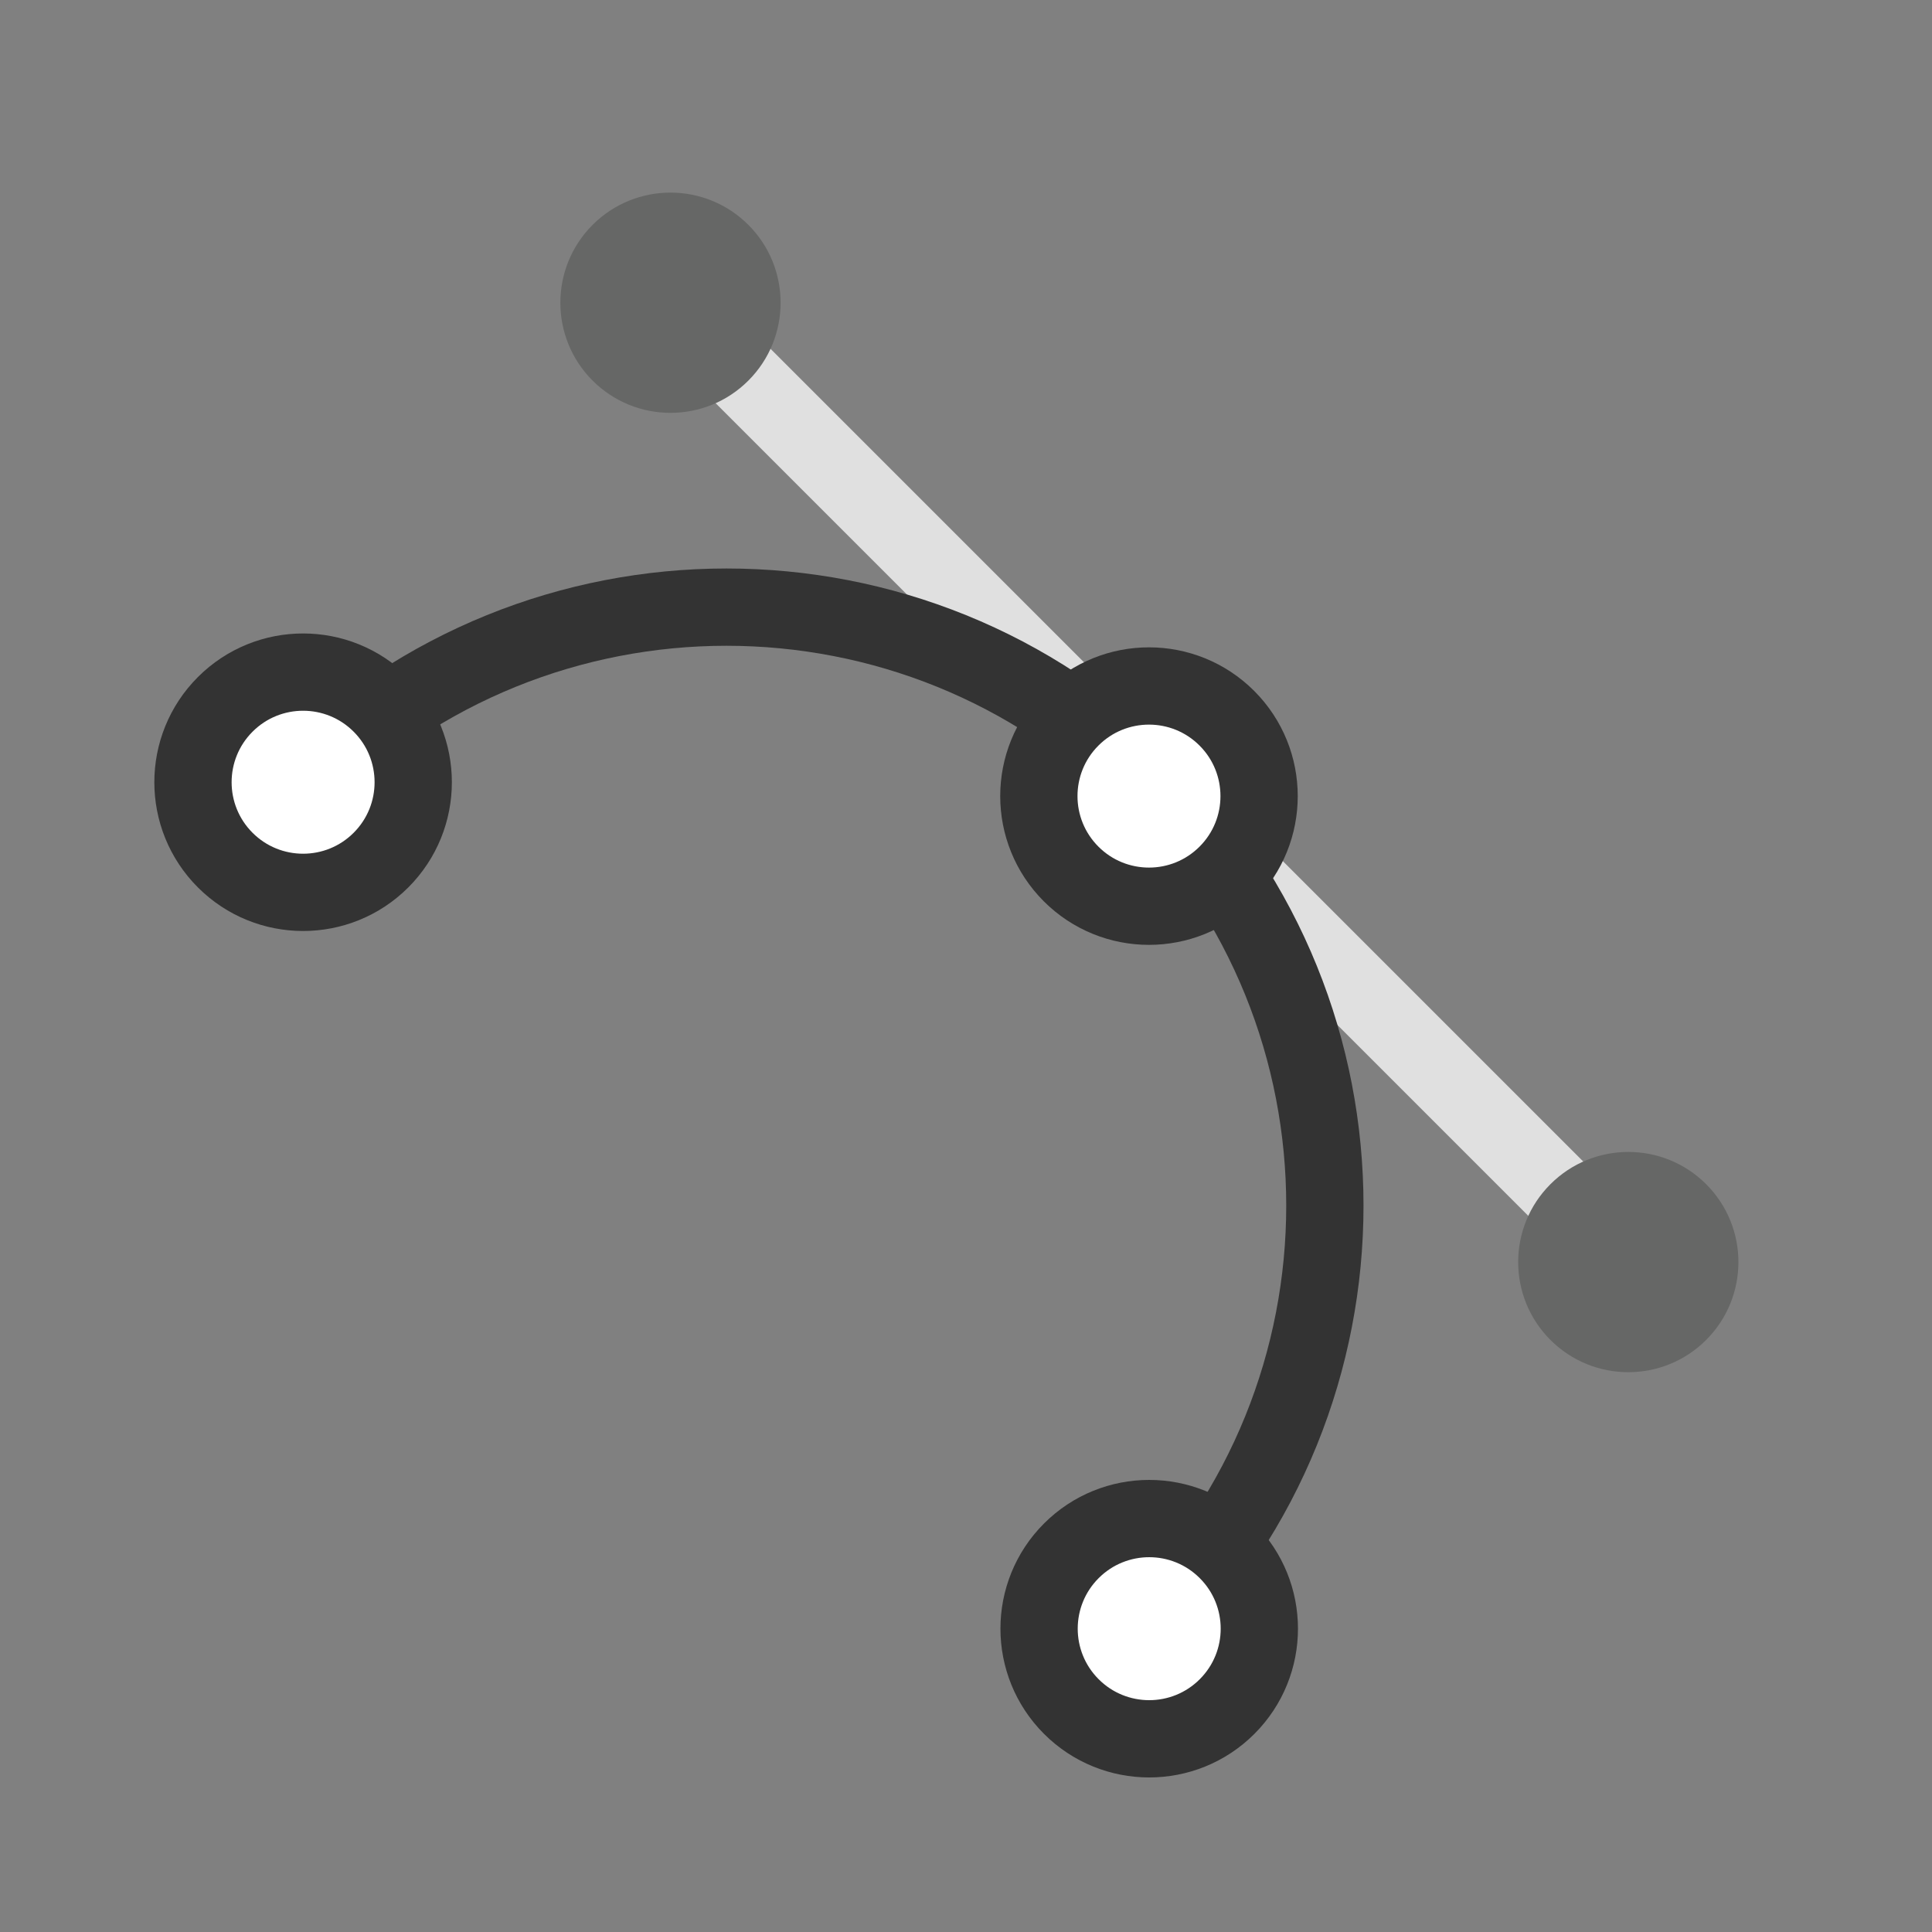 <?xml version="1.0"?>
<svg version="1.1" id="Layer_1" xmlns="http://www.w3.org/2000/svg" x="0" y="0" viewBox="0 0 100 100" xml:space="preserve"><rect x="0" y="0" width="100" height="100" fill="#808080" stroke="none"/><path fill="none" stroke="#e0e0e0" stroke-width="4" stroke-miterlimit="10" d="M34.7 15.7l49.6 49.6"/><path d="M59.5 84.3c12.1-12.1 12.1-31.7 0-43.8s-31.7-12.1-43.8 0" fill="none" stroke="#333" stroke-width="4" stroke-miterlimit="10"/><circle transform="rotate(-45.001 59.493 41.238)" cx="59.5" cy="41.2" fill="#fff" stroke="#333" stroke-width="4" stroke-miterlimit="10" r="5.7"/><circle transform="rotate(-45.001 84.32 65.336)" cx="84.3" cy="65.3" fill="#666766" r="5.7"/><circle transform="rotate(-45.001 34.665 15.68)" cx="34.7" cy="15.7" fill="#666766" r="5.7"/><circle transform="rotate(-45.001 59.492 84.321)" cx="59.5" cy="84.3" fill="#fff" stroke="#333" stroke-width="4" stroke-miterlimit="10" r="5.7"/><circle transform="rotate(-45.001 15.68 40.508)" cx="15.7" cy="40.5" fill="#fff" stroke="#333" stroke-width="4" stroke-miterlimit="10" r="5.7"/></svg>